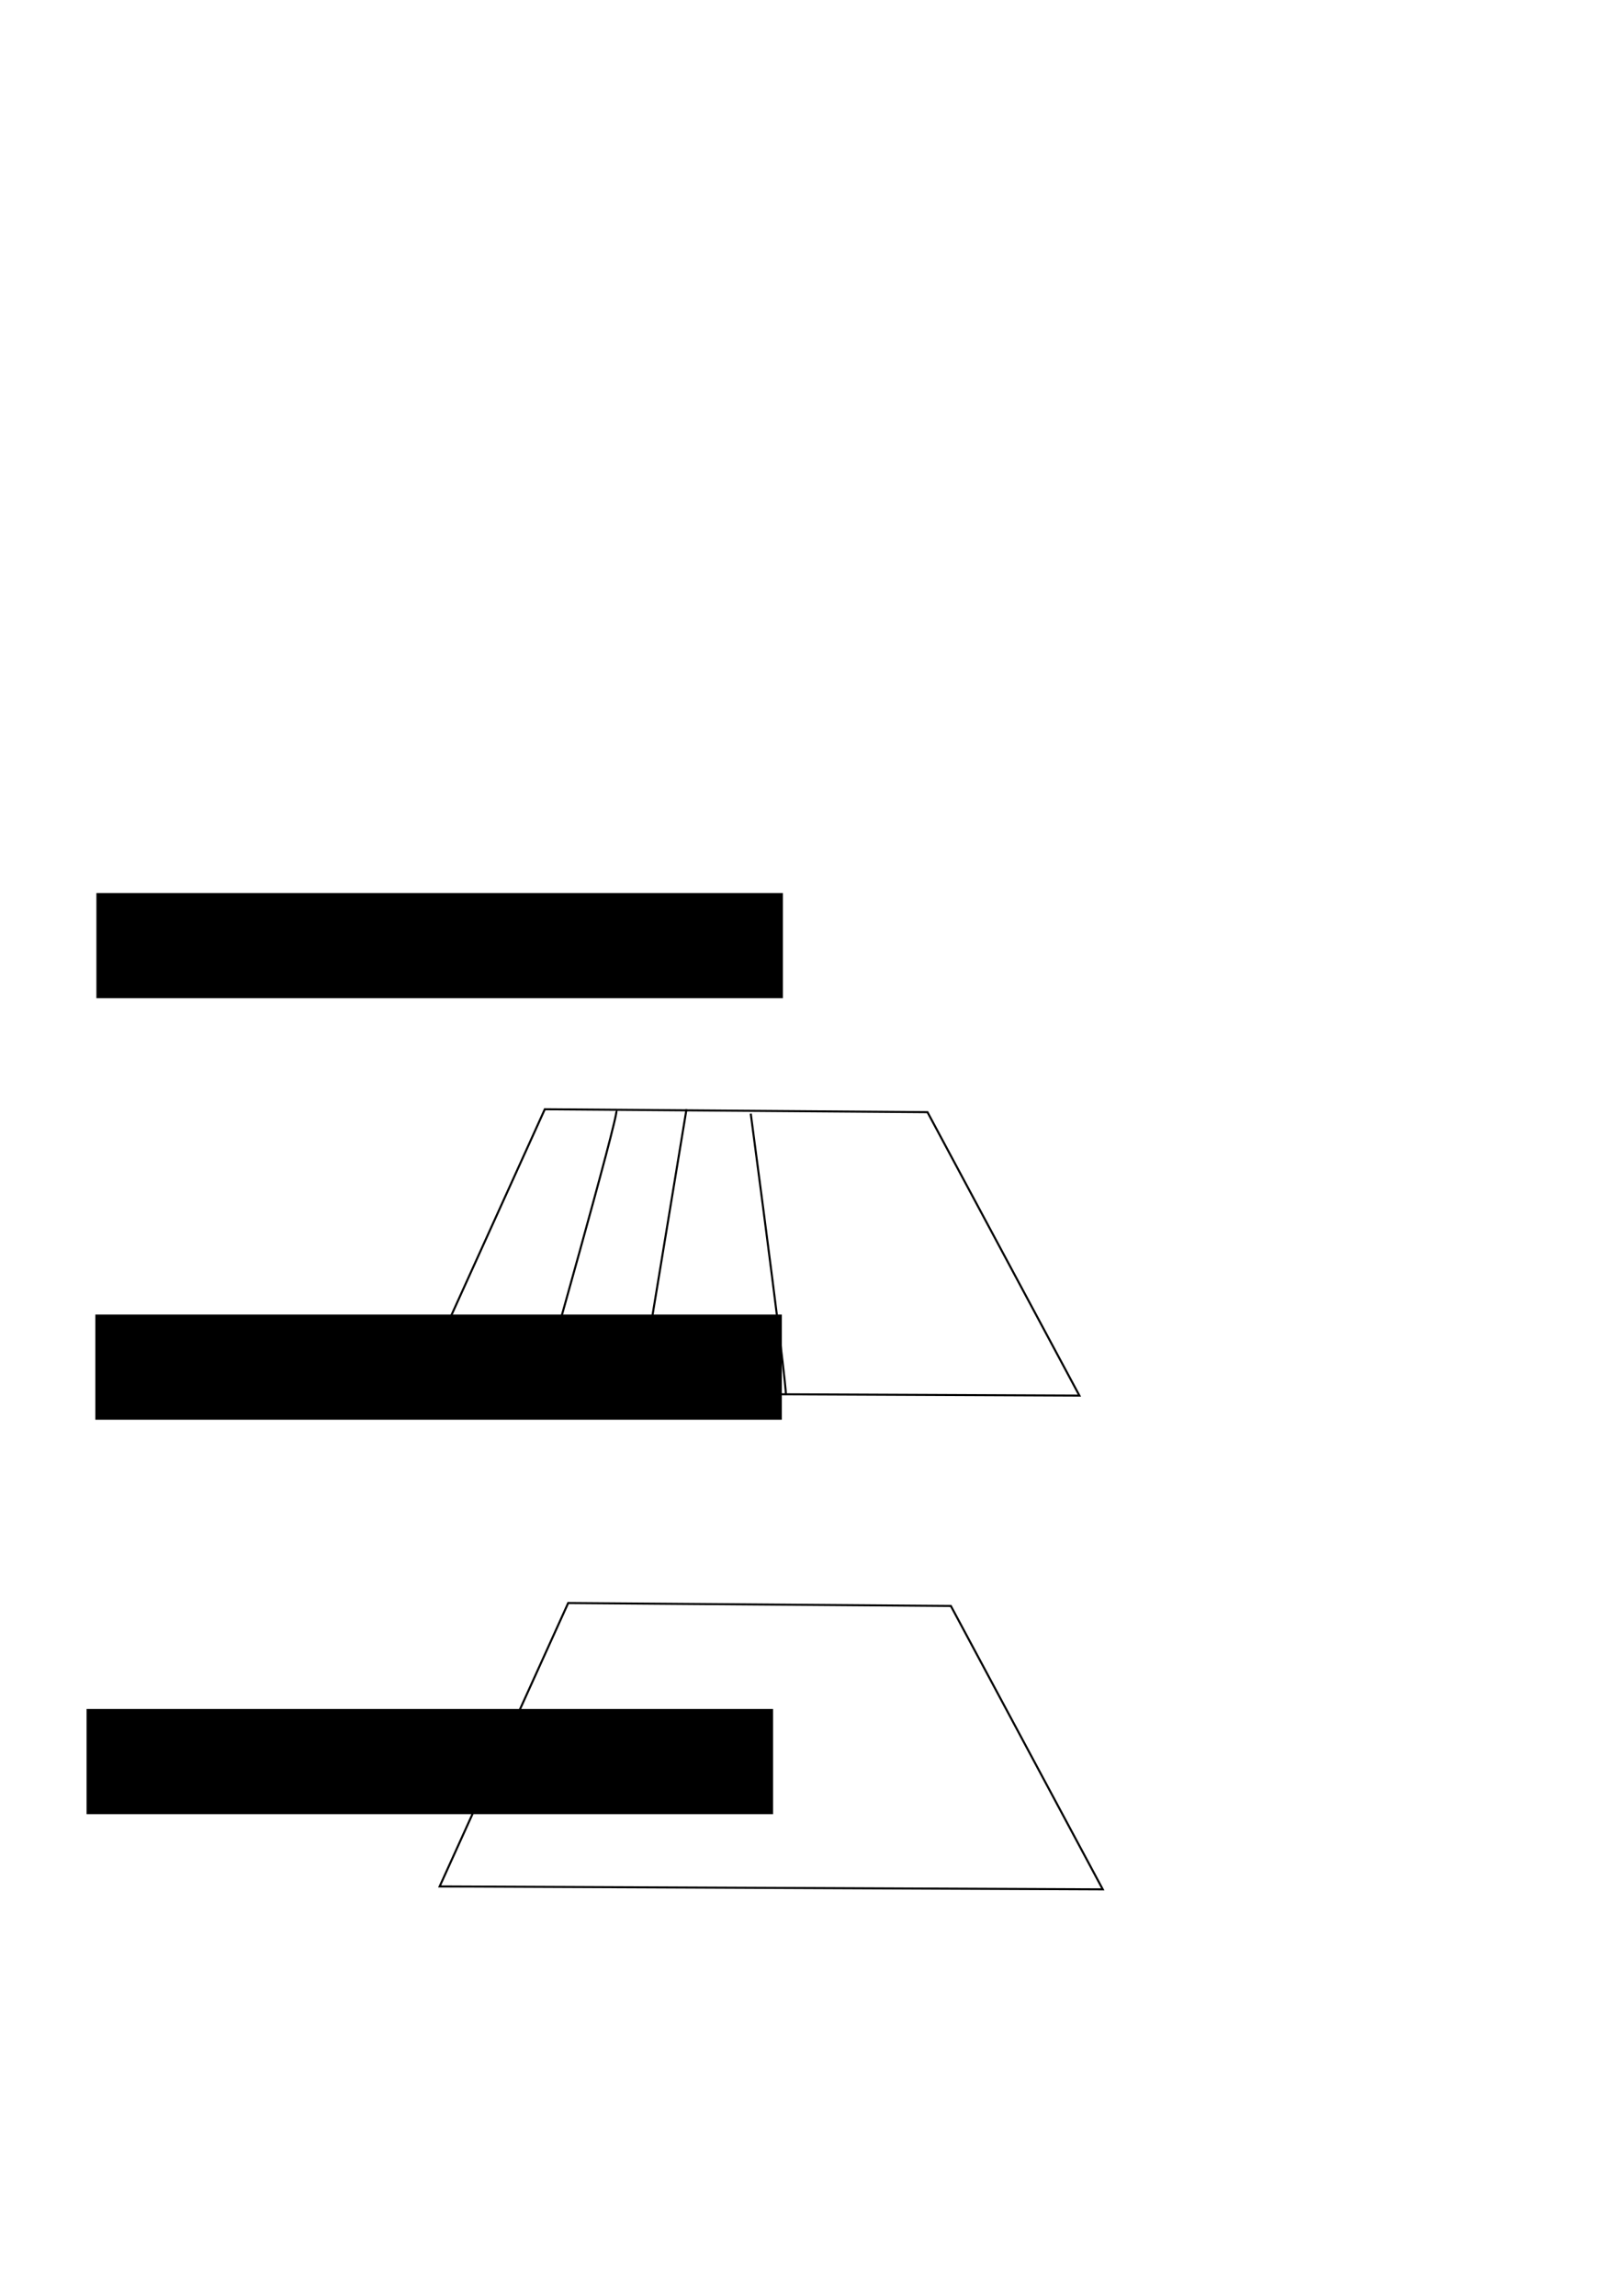 <?xml version="1.0" encoding="UTF-8" standalone="no"?>
<!-- Created with Inkscape (http://www.inkscape.org/) -->

<svg
   xmlns:dc="http://purl.org/dc/elements/1.1/"
   xmlns:cc="http://creativecommons.org/ns#"
   xmlns:rdf="http://www.w3.org/1999/02/22-rdf-syntax-ns#"
   xmlns:svg="http://www.w3.org/2000/svg"
   xmlns="http://www.w3.org/2000/svg"
   xmlns:sodipodi="http://sodipodi.sourceforge.net/DTD/sodipodi-0.dtd"
   xmlns:inkscape="http://www.inkscape.org/namespaces/inkscape"
   width="210mm"
   height="297mm"
   id="svg2"
   version="1.1"
   inkscape:version="0.48.4 r9939"
   sodipodi:docname="新規ドキュメント 1">
  <defs
     id="defs4" />
  <sodipodi:namedview
     id="base"
     pagecolor="#ffffff"
     bordercolor="#666666"
     borderopacity="1.0"
     inkscape:pageopacity="0.0"
     inkscape:pageshadow="2"
     inkscape:zoom="0.7"
     inkscape:cx="385.13904"
     inkscape:cy="469.51577"
     inkscape:document-units="px"
     inkscape:current-layer="layer1"
     showgrid="false"
     inkscape:window-width="981"
     inkscape:window-height="703"
     inkscape:window-x="420"
     inkscape:window-y="162"
     inkscape:window-maximized="0" />
  <g
     inkscape:label="レイヤー 1"
     inkscape:groupmode="layer"
     id="layer1">
    <path
       style="fill:none;stroke:#000000;stroke-width:1px;stroke-linecap:butt;stroke-linejoin:miter;stroke-opacity:1"
       d="m 266.429,542.362 187.143,1.429 74.286,138.571 -324.286,-1.429 z"
       id="path2989-5"
       inkscape:connector-curvature="0"
       sodipodi:nodetypes="ccccc" />
    <path
       style="fill:none;stroke:#000000;stroke-width:1px;stroke-linecap:butt;stroke-linejoin:miter;stroke-opacity:1"
       d="M 277.857,783.791 465,785.219 539.286,923.791 215,922.362 z"
       id="path2989-5-7"
       inkscape:connector-curvature="0"
       sodipodi:nodetypes="ccccc" />
    <flowRoot
       xml:space="preserve"
       id="flowRoot3027"
       style="font-size:40px;font-style:normal;font-weight:normal;line-height:125%;letter-spacing:0px;word-spacing:0px;fill:#000000;fill-opacity:1;stroke:none;font-family:Bitstream Vera Sans"><flowRegion
         id="flowRegion3029"><rect
           id="rect3031"
           width="335.714"
           height="51.429"
           x="47.143"
           y="436.648" /></flowRegion><flowPara
         id="flowPara3033"
         style="font-size:20px">Zoom level 1</flowPara><flowPara
         id="flowPara3035"
         style="font-size:20px" /></flowRoot>    <flowRoot
       transform="translate(-0.523,206.084)"
       xml:space="preserve"
       id="flowRoot3027-0"
       style="font-size:40px;font-style:normal;font-weight:normal;line-height:125%;letter-spacing:0px;word-spacing:0px;fill:#000000;fill-opacity:1;stroke:none;font-family:Bitstream Vera Sans"><flowRegion
         id="flowRegion3029-0"><rect
           id="rect3031-2"
           width="335.714"
           height="51.429"
           x="47.143"
           y="436.648" /></flowRegion><flowPara
         id="flowPara3033-3"
         style="font-size:20px">Zoom level 2</flowPara><flowPara
         id="flowPara3035-9"
         style="font-size:20px" /></flowRoot>    <flowRoot
       transform="translate(-4.808,398.941)"
       xml:space="preserve"
       id="flowRoot3027-8"
       style="font-size:40px;font-style:normal;font-weight:normal;line-height:125%;letter-spacing:0px;word-spacing:0px;fill:#000000;fill-opacity:1;stroke:none;font-family:Bitstream Vera Sans"><flowRegion
         id="flowRegion3029-9"><rect
           id="rect3031-6"
           width="335.714"
           height="51.429"
           x="47.143"
           y="436.648" /></flowRegion><flowPara
         id="flowPara3033-1"
         style="font-size:20px">Zoom level 3</flowPara><flowPara
         id="flowPara3035-2"
         style="font-size:20px" /></flowRoot>    <path
       style="fill:none;stroke:#000000;stroke-width:1px;stroke-linecap:butt;stroke-linejoin:miter;stroke-opacity:1"
       d="M 335.714,542.362 C 312.857,680.934 312.857,680.934 312.857,680.934"
       id="path3082"
       inkscape:connector-curvature="0" />
    <path
       style="fill:none;stroke:#000000;stroke-width:1px;stroke-linecap:butt;stroke-linejoin:miter;stroke-opacity:1"
       d="m 301.429,543.076 c 1.429,1.429 -37.143,137.143 -37.143,137.143"
       id="path3082-8"
       inkscape:connector-curvature="0"
       sodipodi:nodetypes="cc" />
    <path
       style="fill:none;stroke:#000000;stroke-width:1px;stroke-linecap:butt;stroke-linejoin:miter;stroke-opacity:1"
       d="m 367.143,544.505 c 18.571,140 17.143,137.143 17.143,137.143"
       id="path3082-1"
       inkscape:connector-curvature="0"
       sodipodi:nodetypes="cc" />
  </g>
</svg>
